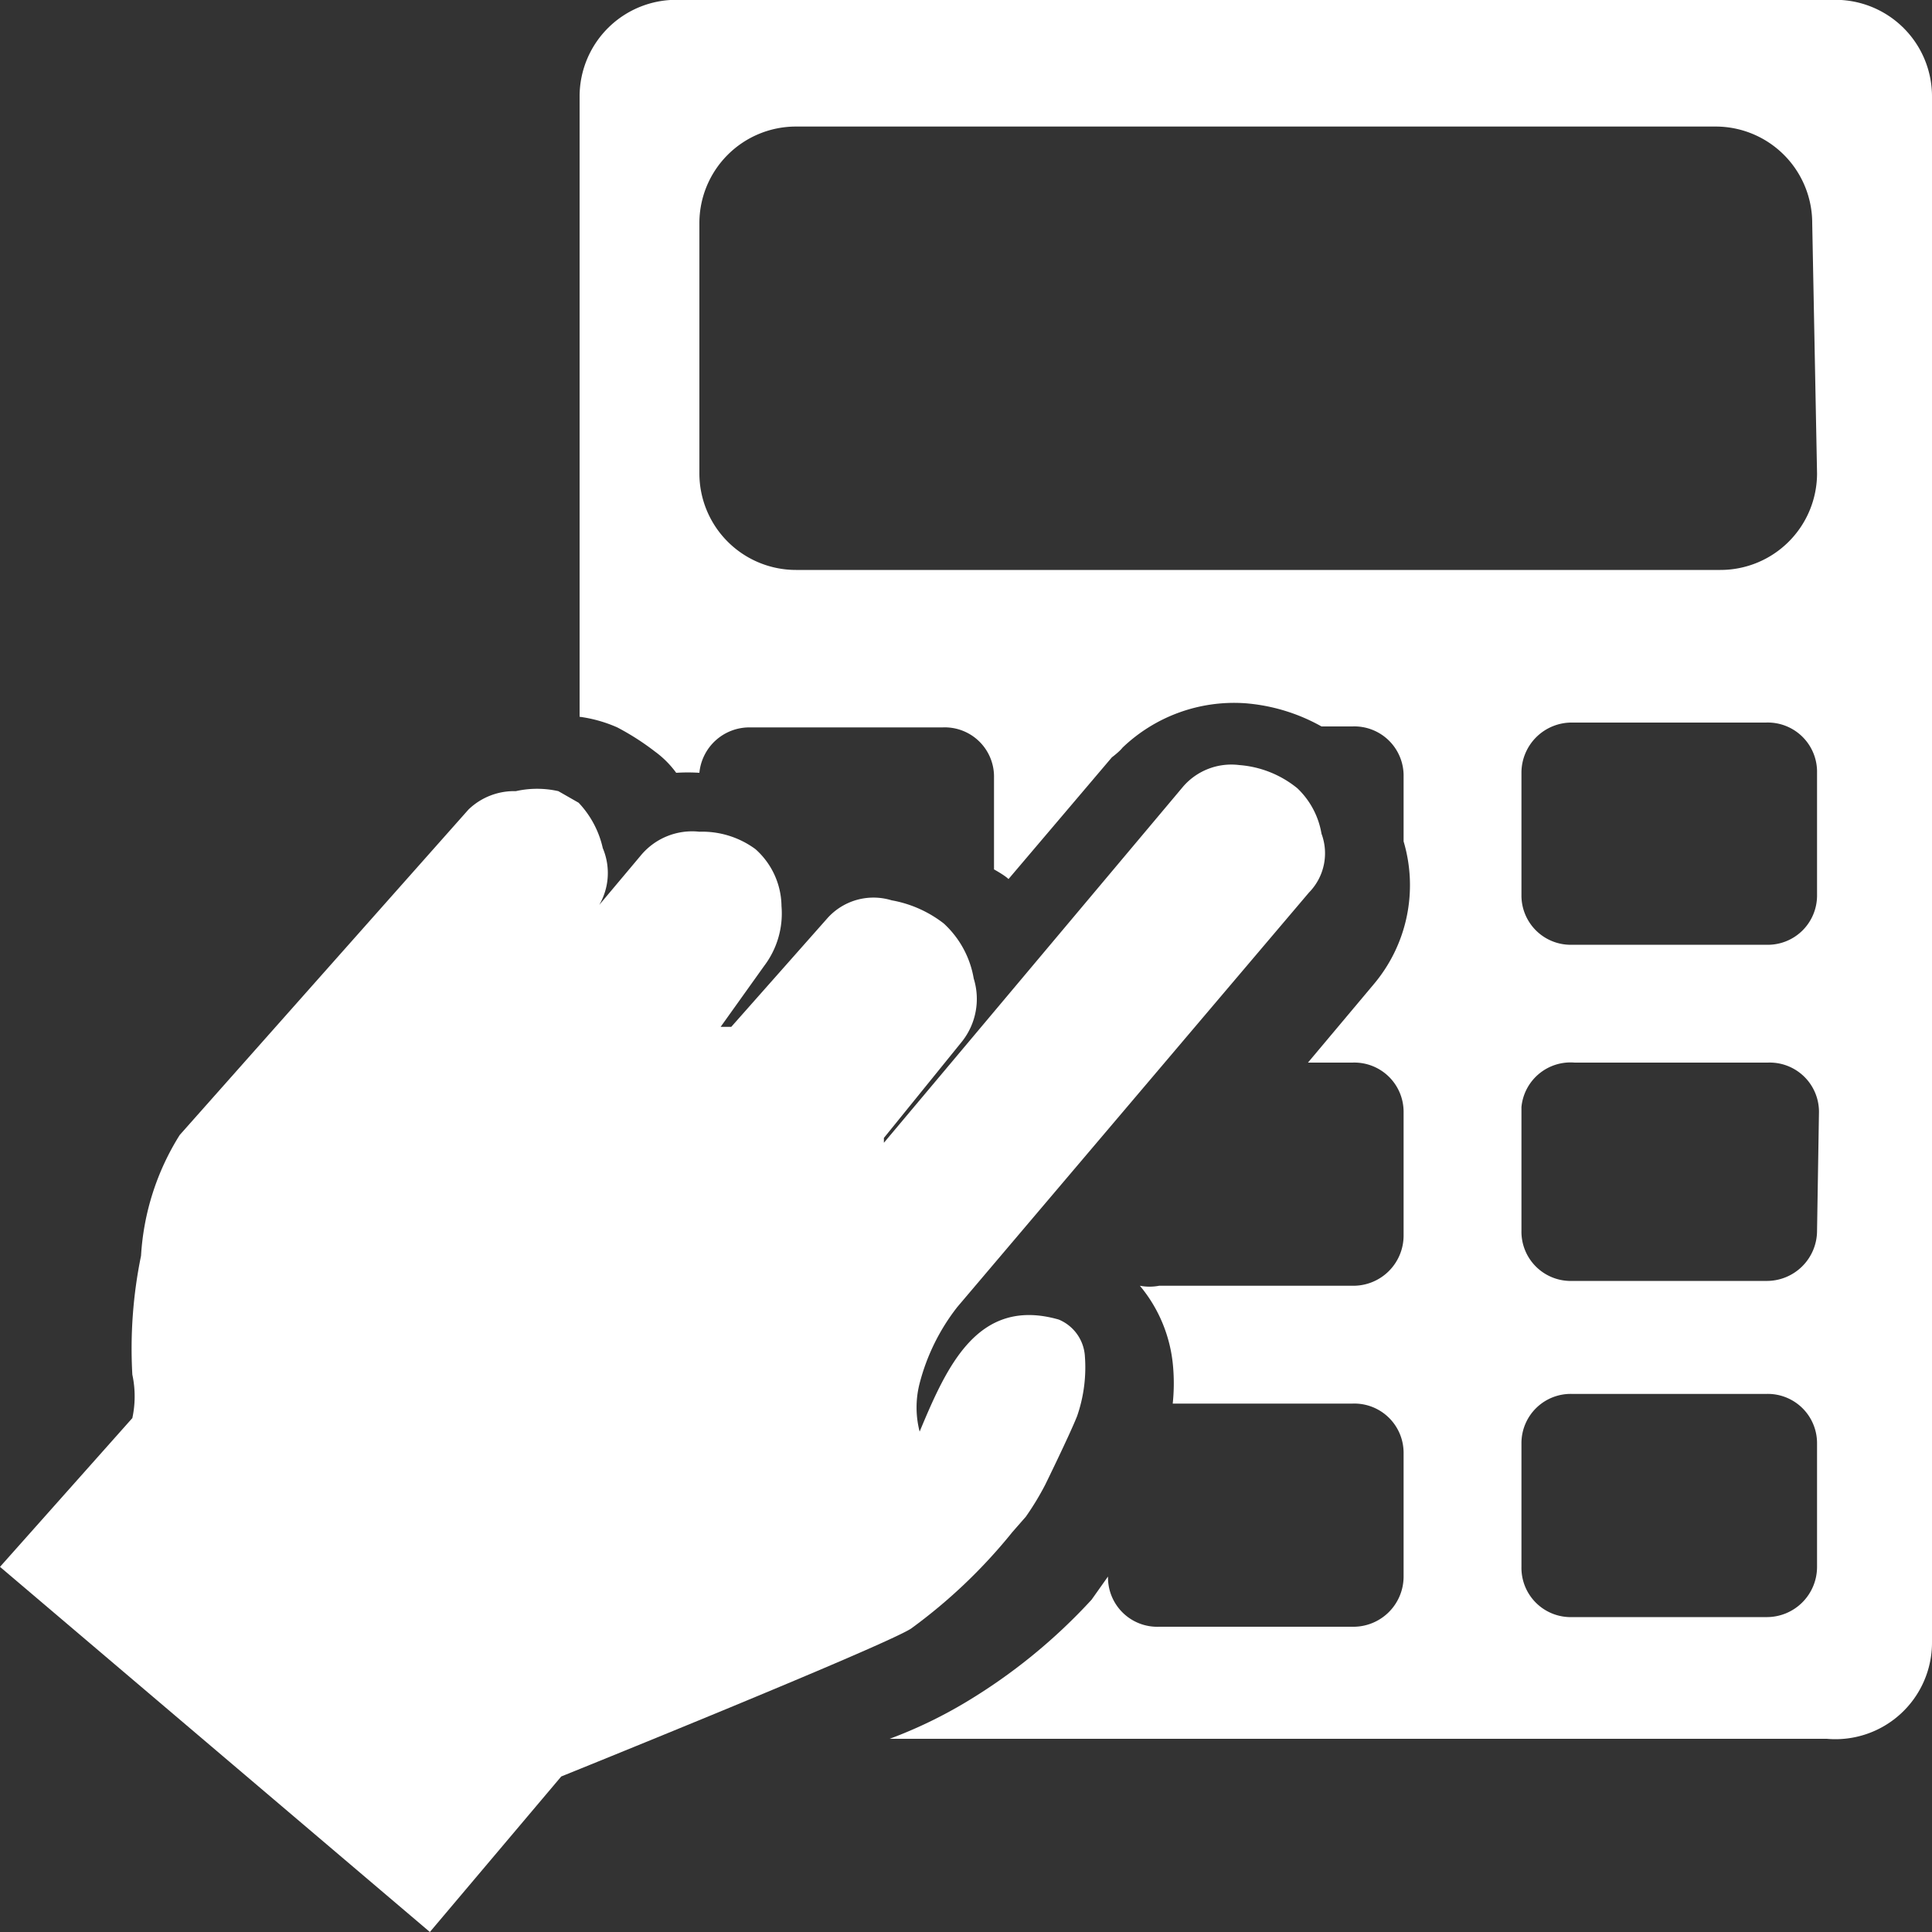 <svg id="Layer_1" data-name="Layer 1" xmlns="http://www.w3.org/2000/svg" viewBox="0 0 20 20"><rect x="0" y="0" width="20" height="20" fill="#333333" stroke="none"/><defs><style>.cls-1{fill:#fff;}</style></defs><title>UsingCalculator_Icon</title><path class="cls-1" d="M18.94,0H7.06A1,1,0,0,0,6,1V7.42a1.43,1.43,0,0,1,.39.11,2.64,2.64,0,0,1,.39.25A1,1,0,0,1,7,8a1.94,1.94,0,0,1,.24,0,.52.52,0,0,1,.52-.47h2a.51.51,0,0,1,.53.52V9s.11.06.15.1h0l1.07-1.26s.08-.06.11-.1h0a1.67,1.67,0,0,1,1.27-.46,1.92,1.92,0,0,1,.79.24H14a.51.51,0,0,1,.53.52v.67a1.59,1.59,0,0,1-.31,1.48l-.68.81H14a.51.51,0,0,1,.53.51v1.28a.52.52,0,0,1-.53.52H12a.53.53,0,0,1-.2,0,1.5,1.5,0,0,1,.34.8,2,2,0,0,1,0,.42H14a.51.51,0,0,1,.53.51v1.28a.52.52,0,0,1-.53.52H12a.51.51,0,0,1-.53-.52v0l0,0-.17.24A5.85,5.85,0,0,1,10,17.62a4.76,4.76,0,0,1-.79.38h9.7A1,1,0,0,0,20,17V1A1,1,0,0,0,18.94,0Zm-.13,16.22a.52.52,0,0,1-.53.52h-2a.51.51,0,0,1-.53-.52V14.94a.51.51,0,0,1,.53-.51h2a.51.51,0,0,1,.53.51Zm0-3.48a.52.52,0,0,1-.53.52h-2a.51.51,0,0,1-.53-.52V11.46A.51.51,0,0,1,16.3,11h2a.51.51,0,0,1,.53.51Zm0-3.47a.51.51,0,0,1-.53.51h-2a.51.51,0,0,1-.53-.51V8a.52.52,0,0,1,.53-.52h2a.51.51,0,0,1,.53.52Zm0-4.37a1,1,0,0,1-1,1H8.24a1,1,0,0,1-1-1V2.31a1,1,0,0,1,1-1h9.52a1,1,0,0,1,1,1Z"/><path class="cls-1" d="M10.62,15.7a2.9,2.9,0,0,0,.2-.33s.25-.51.33-.71a1.54,1.54,0,0,0,.08-.63.44.44,0,0,0-.27-.37c-.84-.24-1.16.49-1.44,1.16a1,1,0,0,1,0-.5,2.16,2.16,0,0,1,.39-.79l3.64-4.29a.58.58,0,0,0,.13-.61.84.84,0,0,0-.25-.47,1.08,1.08,0,0,0-.6-.24.66.66,0,0,0-.58.22L9.15,11.83l0,0,0-.05.81-1a.71.71,0,0,0,.12-.65,1,1,0,0,0-.31-.57,1.23,1.23,0,0,0-.54-.24.64.64,0,0,0-.66.18l-1,1.13H7.46l0,0L7.91,10a.9.9,0,0,0,.18-.62.8.8,0,0,0-.27-.59.93.93,0,0,0-.58-.18.69.69,0,0,0-.61.25L6,9.61l0,0,0,0,.17-.19a.66.66,0,0,0,.07-.64,1,1,0,0,0-.25-.47l-.21-.12a1,1,0,0,0-.44,0,.68.68,0,0,0-.49.19L1.86,11.75A2.64,2.64,0,0,0,1.46,13a4.77,4.77,0,0,0-.09,1.23,1.07,1.07,0,0,1,0,.45h0L0,16.22,4.45,20l1.36-1.61s3.32-1.34,3.62-1.53a5.52,5.52,0,0,0,1.05-1Z"/></svg>